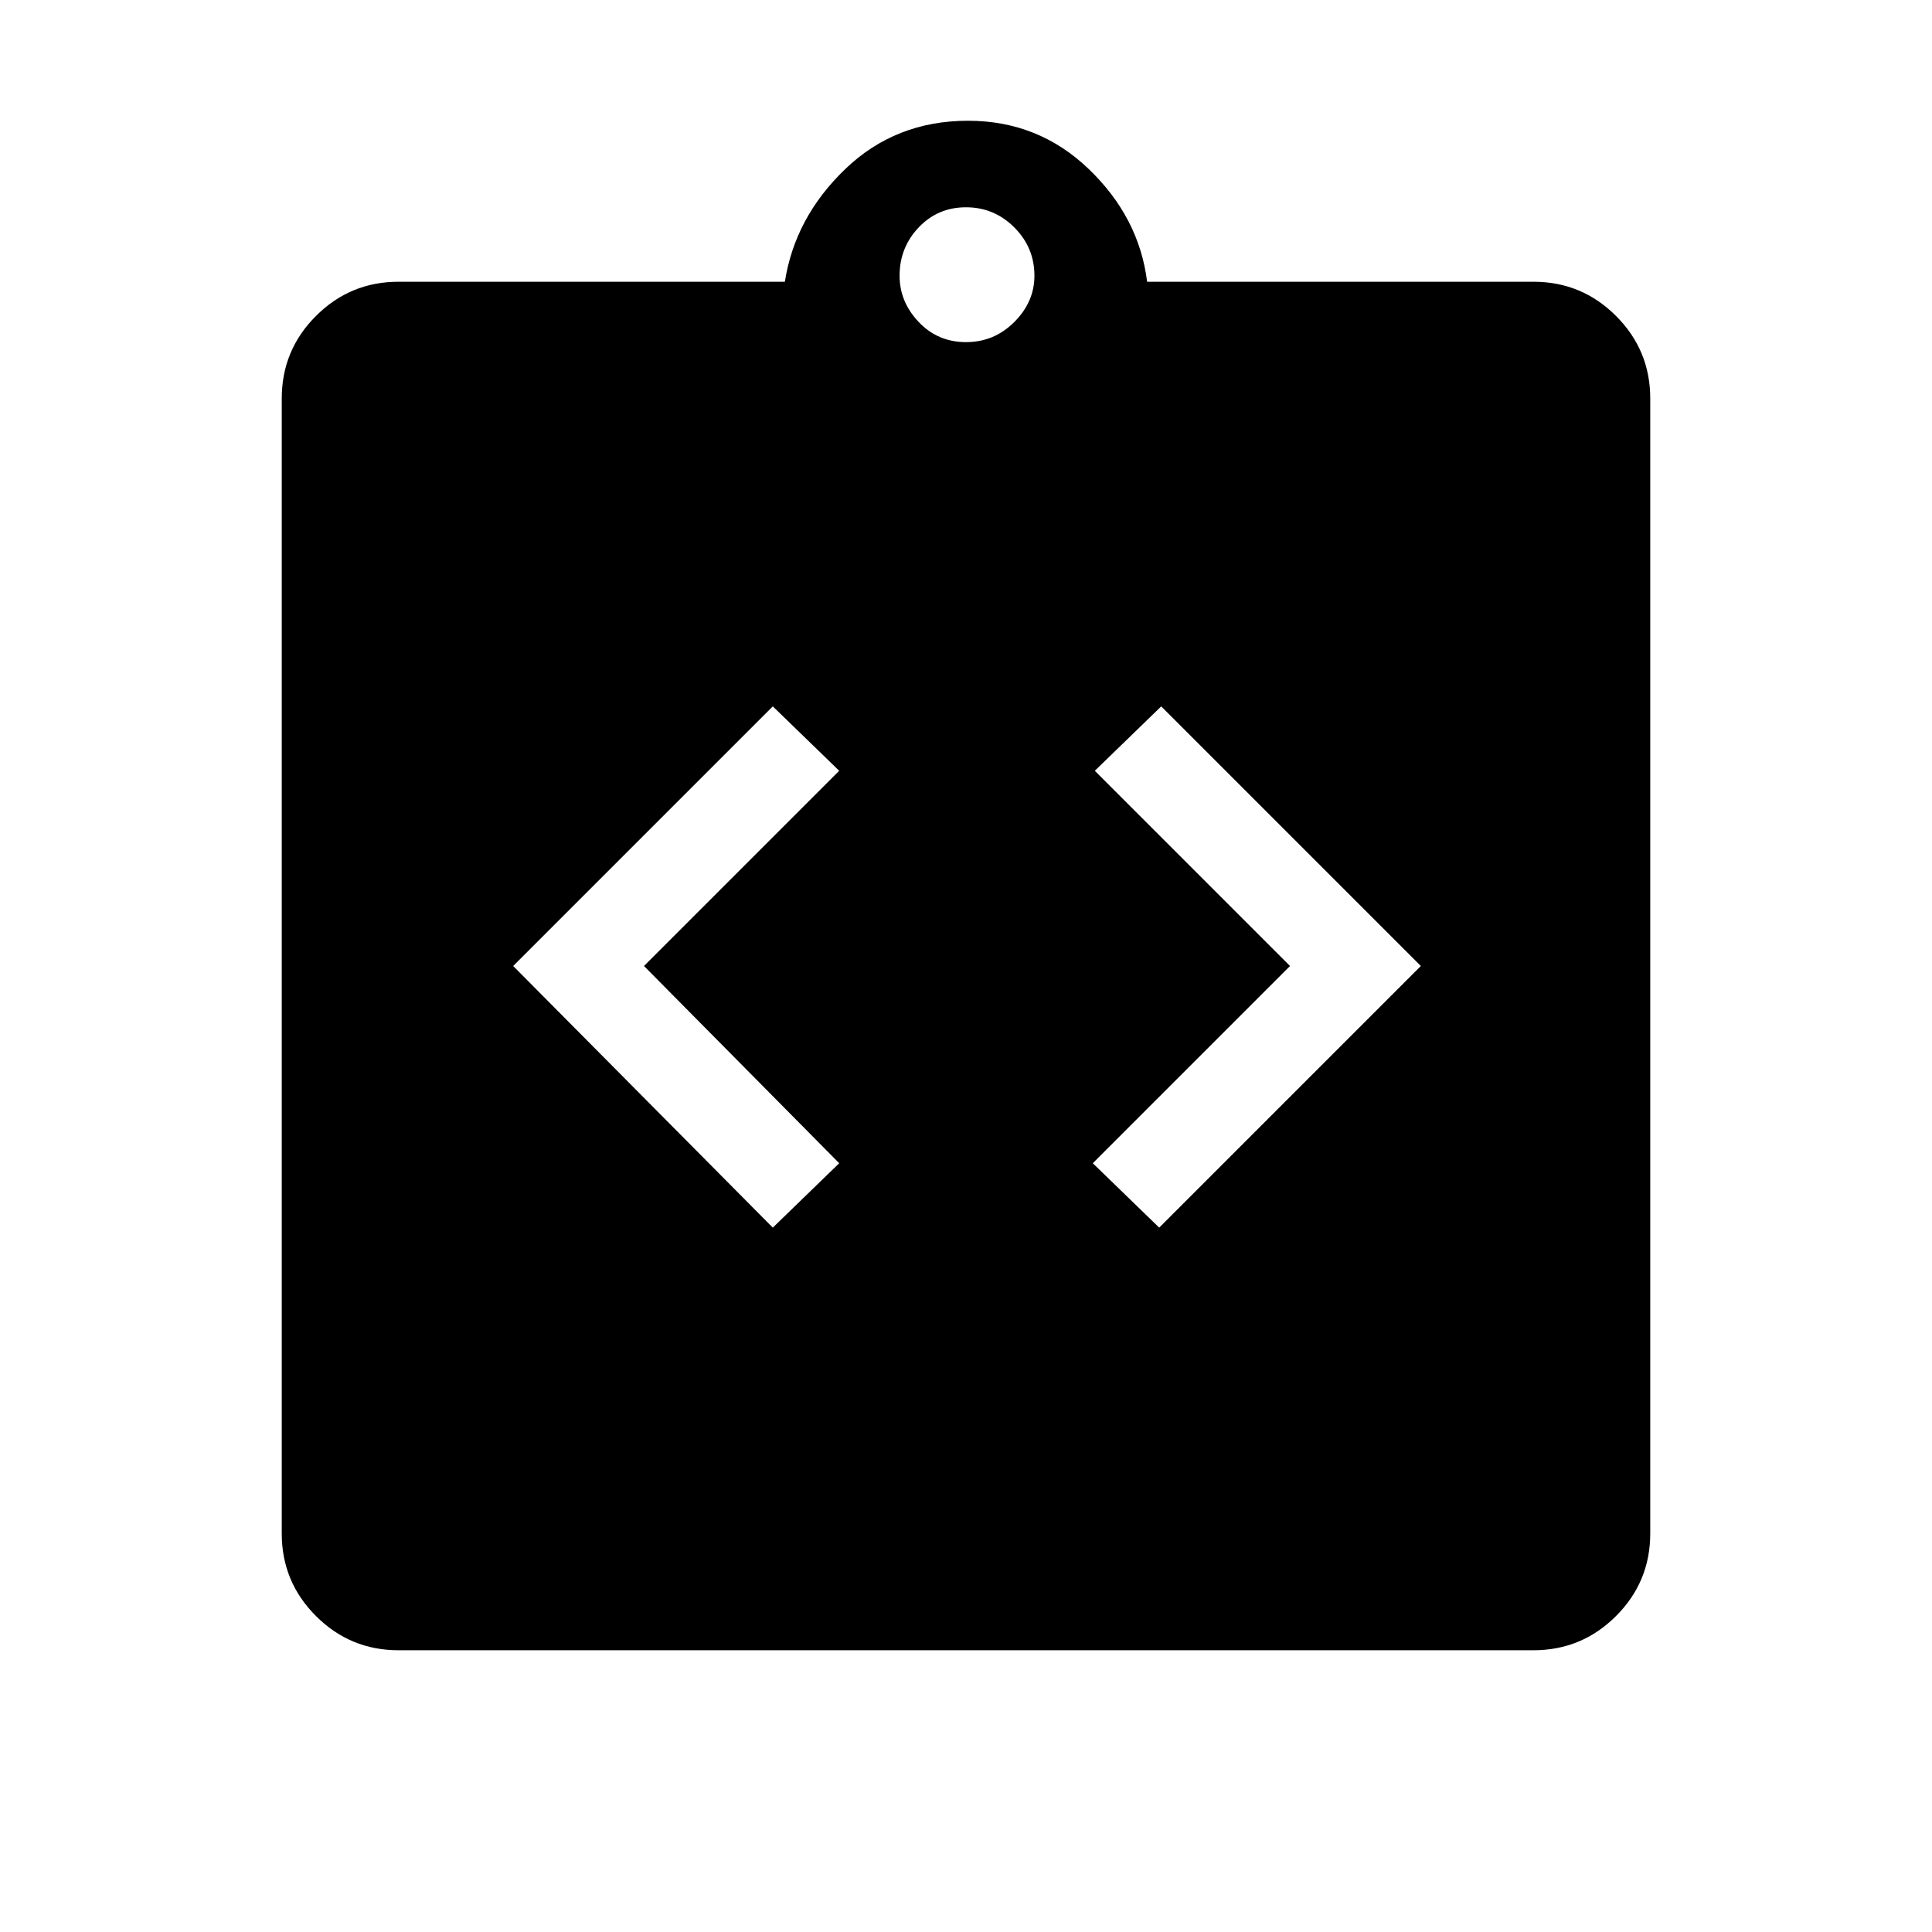 <svg xmlns="http://www.w3.org/2000/svg" width="48" height="48"><path d="m19.2 30.5 1.65-1.6L16 24l4.85-4.85-1.65-1.6L12.75 24zm9.6 0 6.5-6.5-6.45-6.45-1.65 1.6L32.05 24l-4.9 4.9zM9.9 41q-1.2 0-2.05-.85Q7 39.3 7 38.1V9.9q0-1.2.85-2.05Q8.7 7 9.9 7h9.6q.25-1.6 1.5-2.8Q22.25 3 24.05 3q1.75 0 3 1.2T28.5 7h9.6q1.2 0 2.05.85.85.85.85 2.05v28.2q0 1.2-.85 2.05-.85.85-2.05.85zM24 8.5q.7 0 1.2-.5t.5-1.15q0-.7-.5-1.2t-1.2-.5q-.7 0-1.175.5-.475.5-.475 1.2 0 .65.475 1.15.475.5 1.175.5z"/></svg>